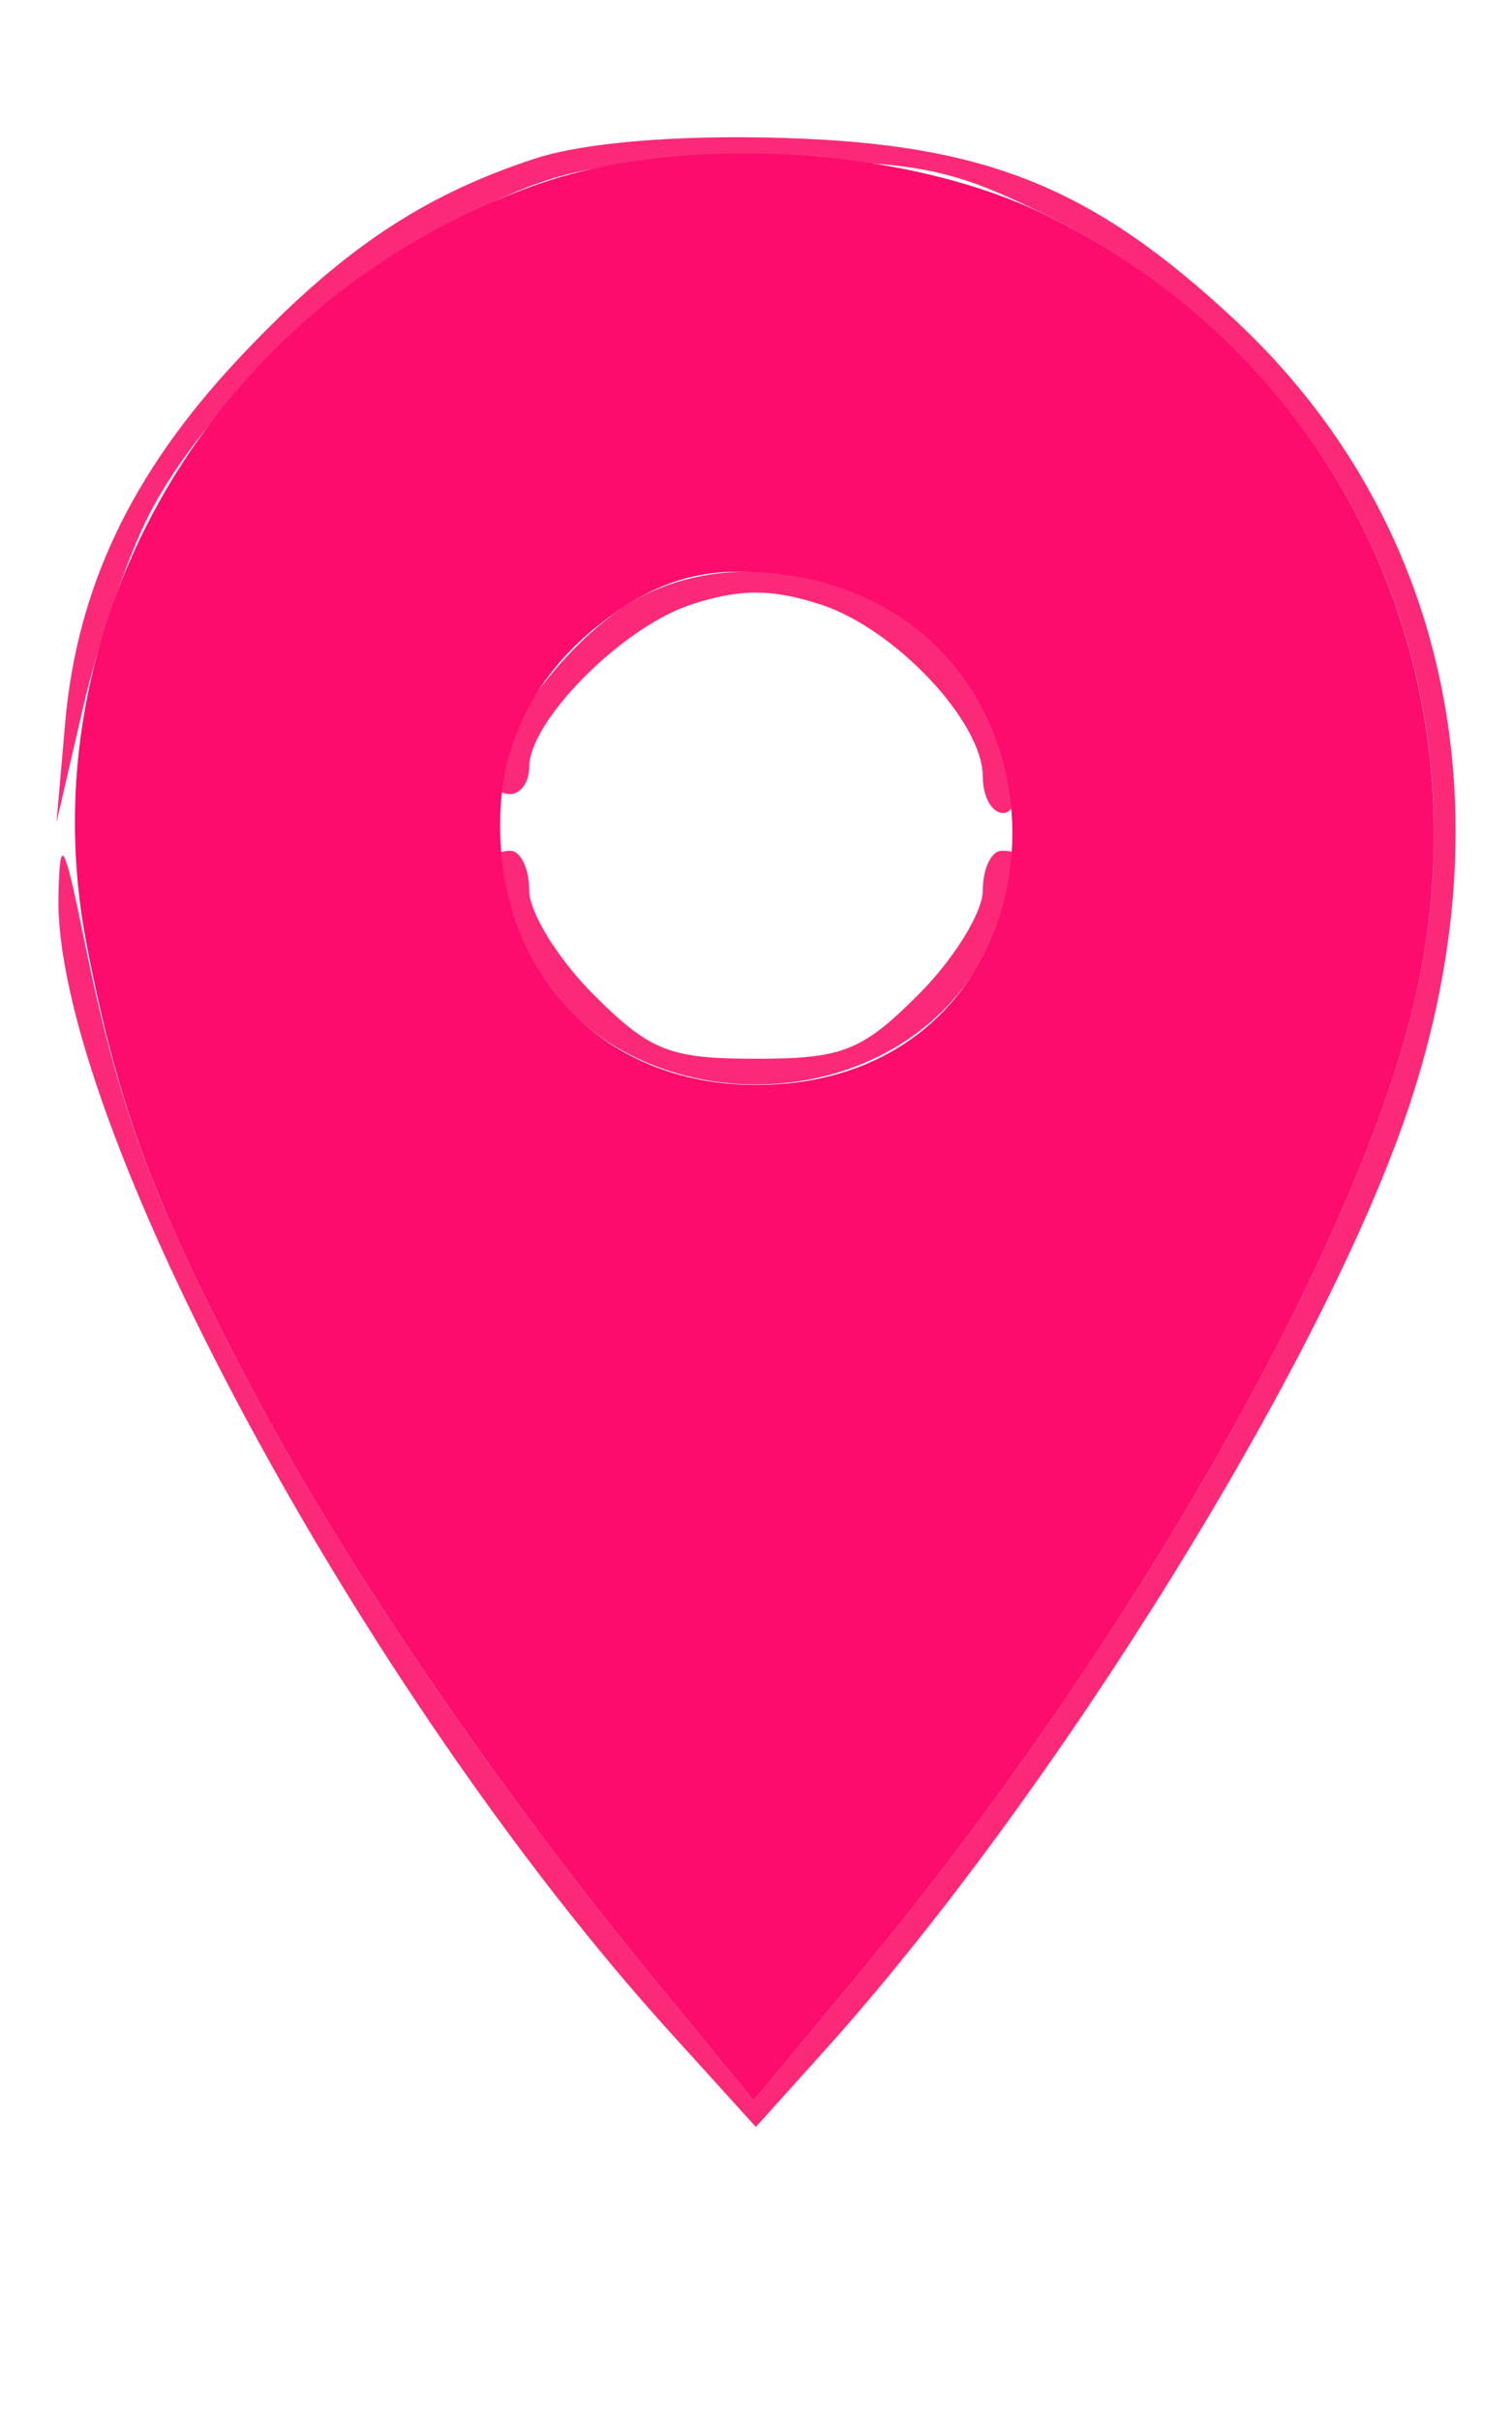 <svg xmlns="http://www.w3.org/2000/svg" width="80" height="128" viewBox="0 0 80 128" version="1.1"><path d="M 28.324 8.383 C 22.294 10.350, 17.929 13.299, 12.573 19.026 C 6.954 25.032, 4.071 31.107, 3.447 38.251 L 2.989 43.500 4.403 37.389 C 5.181 34.028, 6.740 29.469, 7.868 27.258 C 10.821 21.471, 18.129 14.575, 24.761 11.318 C 29.833 8.828, 31.605 8.500, 40 8.500 C 48.395 8.500, 50.167 8.828, 55.239 11.318 C 71.252 19.181, 79.099 36.371, 74.632 53.797 C 71.260 66.947, 59.270 87.749, 45.522 104.300 L 39.874 111.100 34.512 104.559 C 26.266 94.499, 18.384 82.948, 13.496 73.760 C 8.240 63.878, 6.307 58.765, 4.516 50 C 3.383 44.455, 3.174 44.062, 3.094 47.324 C 2.804 59.139, 19.102 89.439, 35.463 107.500 L 39.992 112.500 43.592 108.500 C 55.863 94.868, 70.126 71.838, 74.560 58.500 C 79.859 42.560, 76.484 27.326, 65.354 16.937 C 57.816 9.903, 52.184 7.626, 41.500 7.298 C 35.879 7.125, 30.932 7.533, 28.324 8.383 M 33.241 31.952 C 28.856 34.683, 24.312 42, 27 42 C 27.550 42, 28 41.360, 28 40.577 C 28 38.127, 32.911 33.184, 36.533 31.989 C 39.136 31.130, 40.864 31.130, 43.467 31.989 C 47.392 33.285, 52 38.192, 52 41.077 C 52 42.135, 52.480 43, 53.067 43 C 54.318 43, 53.456 39.554, 51.382 36.264 C 47.776 30.544, 38.891 28.432, 33.241 31.952 M 26 45.532 C 26 45.825, 26.624 47.558, 27.387 49.383 C 31.833 60.023, 48.167 60.023, 52.613 49.383 C 54.267 45.426, 54.304 45, 53 45 C 52.450 45, 52 45.945, 52 47.100 C 52 48.255, 50.470 50.730, 48.600 52.600 C 45.605 55.595, 44.580 56, 40 56 C 35.420 56, 34.395 55.595, 31.400 52.600 C 29.530 50.730, 28 48.255, 28 47.100 C 28 45.945, 27.550 45, 27 45 C 26.450 45, 26 45.239, 26 45.532" stroke="none" fill="#fc2979" fill-rule="evenodd"/><path d="M 28.332 9.792 C 11.381 15.844, 1.277 32.955, 4.591 49.996 C 6.281 58.683, 8.199 63.802, 13.496 73.760 C 18.384 82.948, 26.266 94.499, 34.512 104.559 L 39.874 111.100 45.522 104.300 C 59.270 87.749, 71.260 66.947, 74.632 53.797 C 79.087 36.419, 71.238 19.156, 55.348 11.382 C 47.899 7.737, 36.042 7.040, 28.332 9.792 M 33.304 31.913 C 29.070 34.552, 26.693 38.357, 26.480 42.838 C 26.078 51.295, 31.738 57.385, 40 57.385 C 57.643 57.385, 58.288 31.912, 40.686 30.304 C 37.730 30.034, 35.561 30.507, 33.304 31.913" stroke="none" fill="#fc0c6c" fill-rule="evenodd"/></svg>
